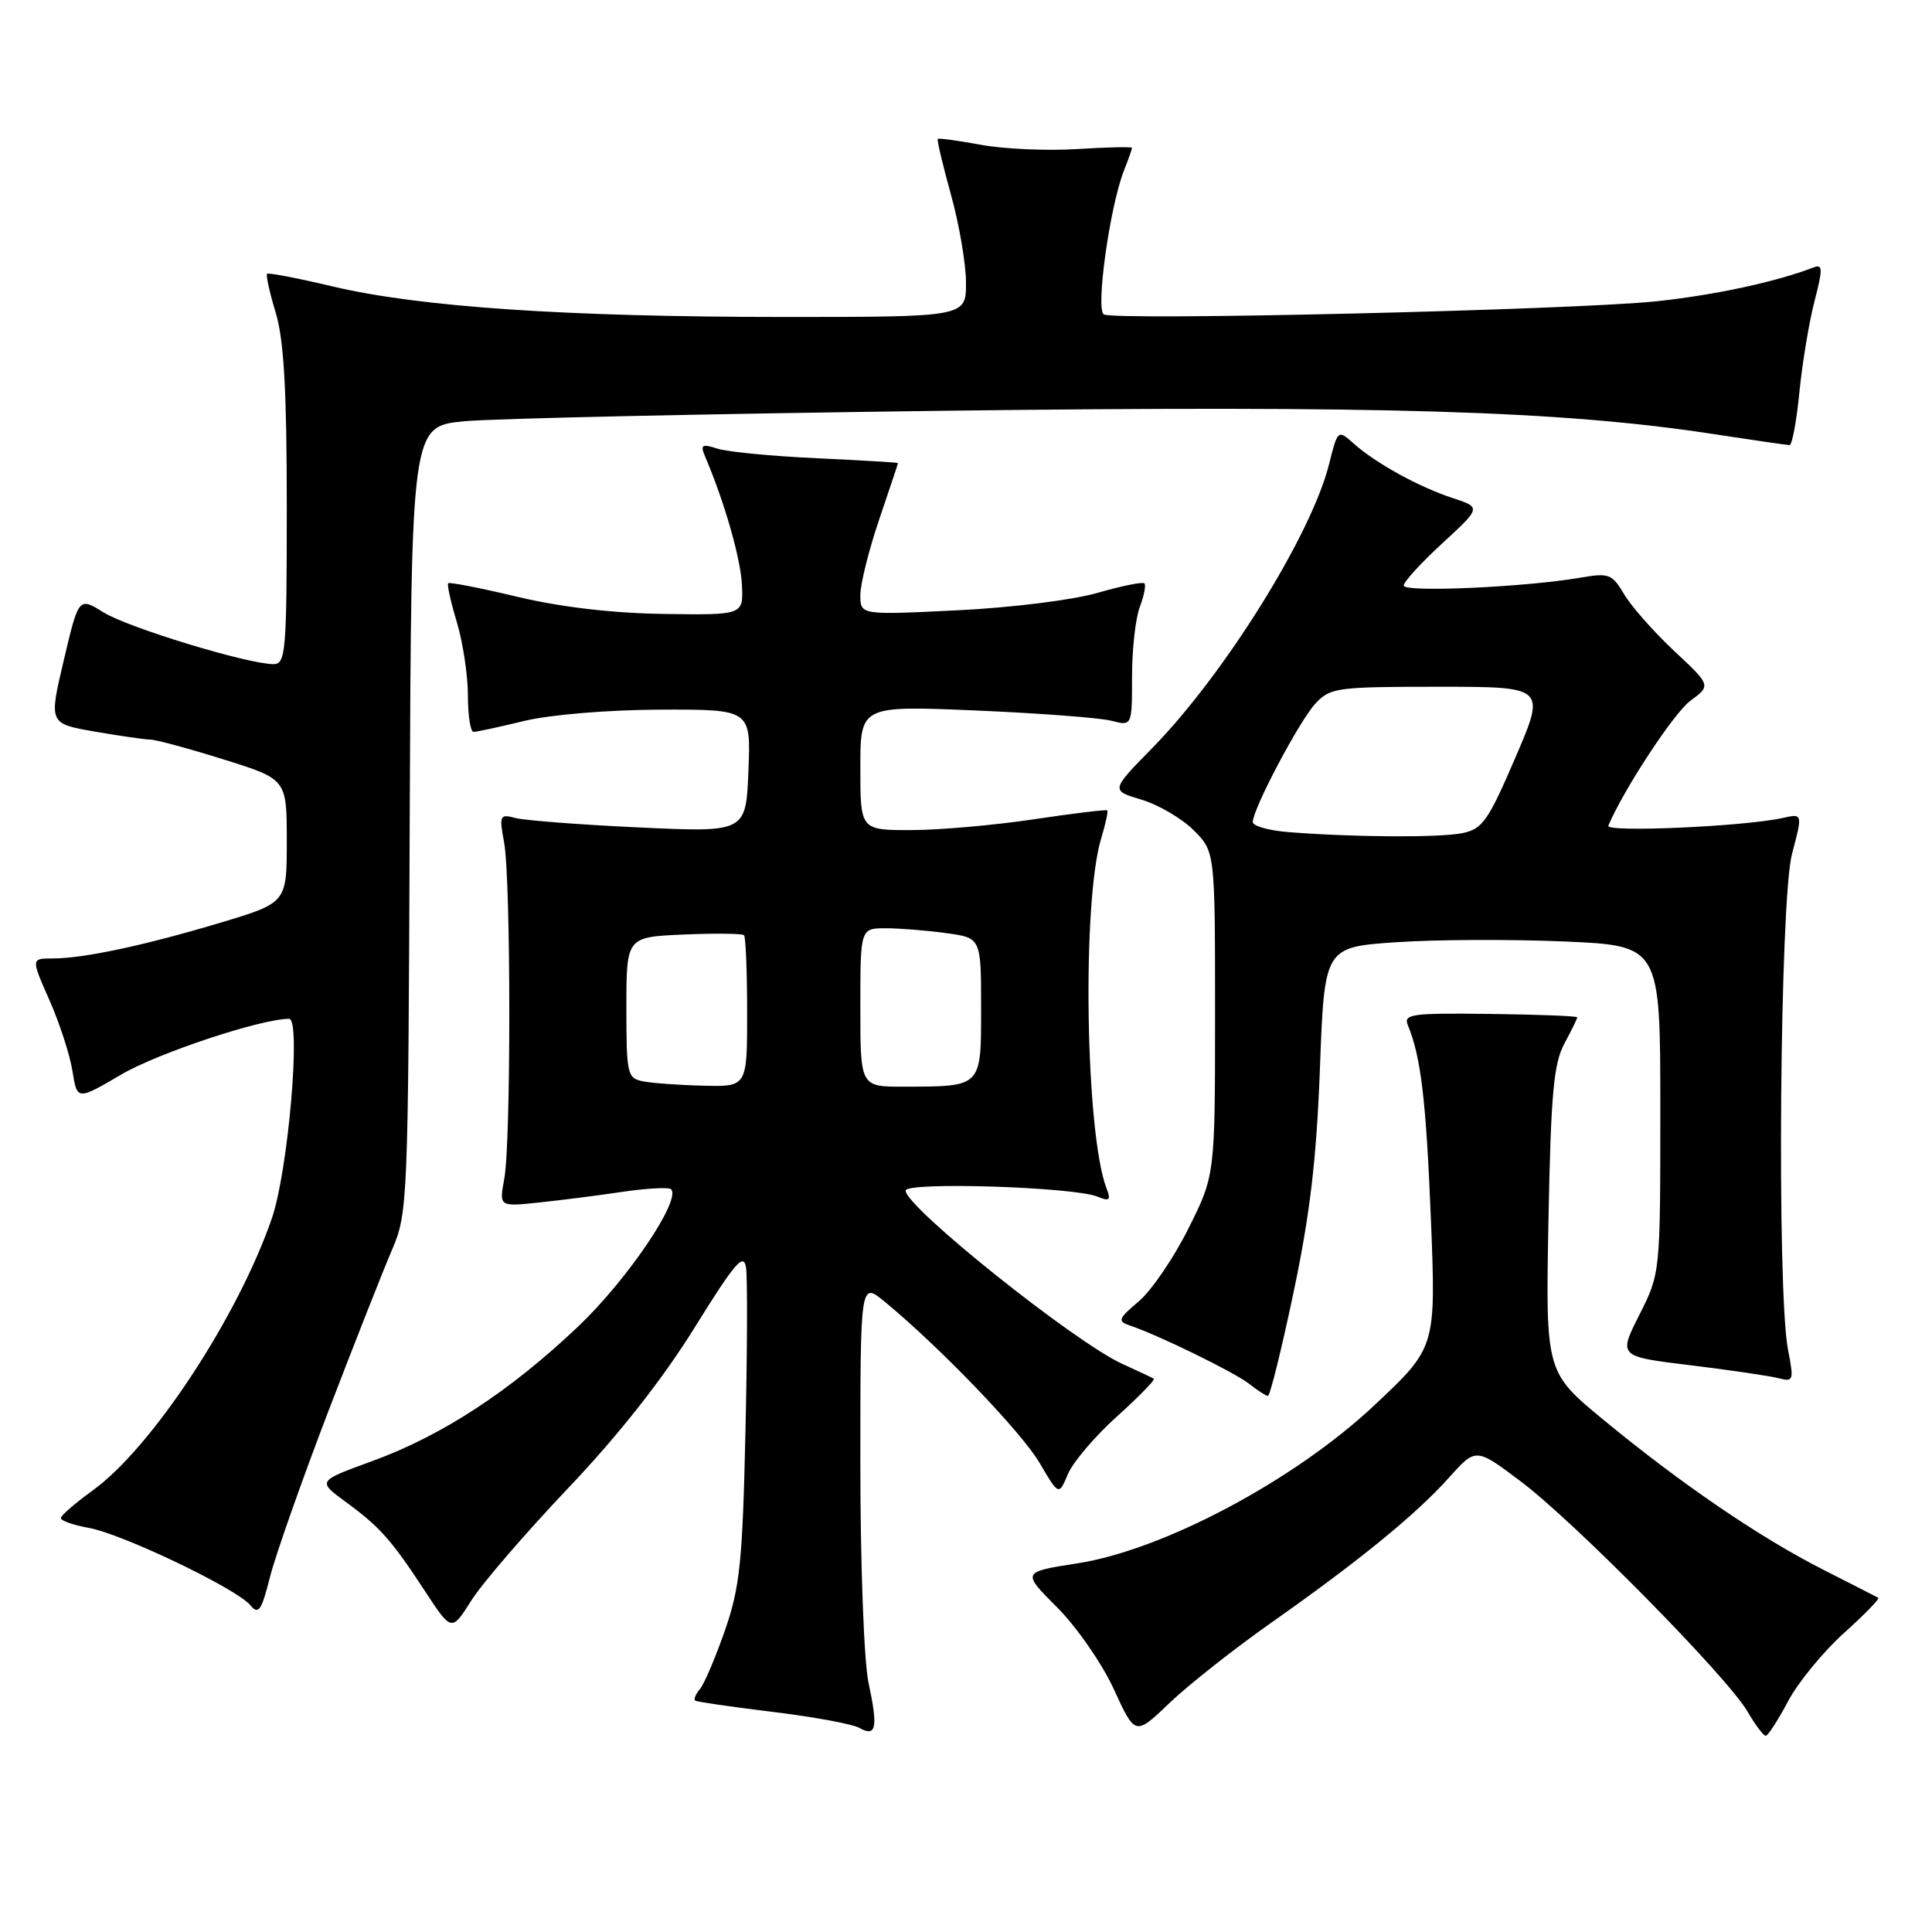 <?xml version="1.0" encoding="UTF-8" standalone="no"?>
<!DOCTYPE svg PUBLIC "-//W3C//DTD SVG 1.1//EN" "http://www.w3.org/Graphics/SVG/1.1/DTD/svg11.dtd" >
<svg xmlns="http://www.w3.org/2000/svg" xmlns:xlink="http://www.w3.org/1999/xlink" version="1.1" viewBox="0 0 256 256">
 <g >
 <path fill="currentColor"
d=" M 115.08 222.95 C 114.48 220.12 114.00 207.34 114.00 193.86 C 114.00 169.82 114.00 169.82 117.25 172.50 C 124.55 178.52 135.36 189.77 137.75 193.84 C 140.30 198.19 140.30 198.19 141.51 195.31 C 142.18 193.73 145.10 190.30 148.00 187.69 C 150.90 185.08 153.10 182.83 152.89 182.69 C 152.68 182.55 150.79 181.67 148.71 180.72 C 142.38 177.84 120.00 159.95 120.00 157.76 C 120.00 156.57 142.27 157.27 145.42 158.56 C 147.02 159.22 147.23 159.03 146.62 157.46 C 143.82 150.16 143.35 119.45 145.92 111.07 C 146.49 109.18 146.85 107.52 146.72 107.38 C 146.58 107.25 142.20 107.78 136.99 108.56 C 131.77 109.34 124.46 109.99 120.75 109.99 C 114.00 110.00 114.00 110.00 114.00 101.75 C 114.00 93.50 114.00 93.50 129.25 94.14 C 137.64 94.50 145.74 95.11 147.25 95.50 C 150.00 96.22 150.00 96.22 150.00 89.67 C 150.00 86.07 150.46 81.91 151.03 80.43 C 151.59 78.94 151.87 77.53 151.64 77.30 C 151.40 77.07 148.61 77.64 145.42 78.56 C 142.20 79.50 133.95 80.53 126.82 80.87 C 114.00 81.50 114.00 81.50 114.00 78.85 C 114.00 77.39 115.12 72.89 116.49 68.85 C 117.86 64.81 118.99 61.44 118.99 61.36 C 119.00 61.28 114.16 61.00 108.25 60.72 C 102.34 60.45 96.41 59.88 95.08 59.45 C 92.96 58.78 92.76 58.92 93.47 60.59 C 96.03 66.61 98.14 74.01 98.31 77.50 C 98.50 81.50 98.50 81.50 88.00 81.35 C 81.23 81.26 74.33 80.45 68.60 79.09 C 63.71 77.92 59.56 77.11 59.39 77.28 C 59.21 77.45 59.73 79.78 60.54 82.46 C 61.34 85.13 62.00 89.50 62.00 92.16 C 62.00 94.82 62.34 96.99 62.75 96.98 C 63.16 96.98 66.20 96.32 69.50 95.52 C 72.96 94.69 80.59 94.06 87.50 94.03 C 99.50 94.00 99.50 94.00 99.17 102.15 C 98.84 110.30 98.84 110.30 84.67 109.64 C 76.88 109.28 69.51 108.71 68.30 108.39 C 66.22 107.83 66.13 108.02 66.80 111.65 C 67.70 116.57 67.72 151.32 66.82 156.19 C 66.14 159.89 66.14 159.89 71.32 159.35 C 74.17 159.05 79.17 158.42 82.44 157.93 C 85.71 157.45 88.62 157.29 88.92 157.58 C 90.30 158.97 83.12 169.58 76.64 175.74 C 67.59 184.34 58.59 190.22 49.33 193.60 C 42.05 196.25 42.05 196.25 45.77 198.98 C 50.34 202.32 51.84 204.01 56.33 210.86 C 59.84 216.21 59.84 216.21 62.45 212.08 C 63.89 209.80 69.66 203.11 75.28 197.19 C 81.93 190.20 87.77 182.78 92.00 175.98 C 97.44 167.21 98.56 165.92 98.86 168.01 C 99.05 169.38 99.02 179.28 98.77 190.00 C 98.39 206.93 98.03 210.36 96.07 216.00 C 94.83 219.57 93.34 223.07 92.77 223.77 C 92.19 224.47 91.89 225.18 92.11 225.34 C 92.32 225.50 96.94 226.17 102.36 226.83 C 107.78 227.49 112.96 228.44 113.86 228.95 C 116.11 230.22 116.37 228.95 115.08 222.95 Z  M 168.50 214.98 C 180.15 206.78 187.63 200.67 192.03 195.76 C 195.56 191.82 195.56 191.82 201.53 196.31 C 208.65 201.67 228.83 222.15 231.53 226.75 C 232.57 228.54 233.67 230.00 233.97 230.00 C 234.26 230.00 235.59 227.95 236.92 225.44 C 238.25 222.93 241.58 218.87 244.31 216.41 C 247.04 213.95 249.10 211.84 248.89 211.72 C 248.68 211.60 245.40 209.93 241.60 208.00 C 233.19 203.73 222.73 196.60 212.49 188.15 C 204.80 181.81 204.80 181.81 205.18 161.65 C 205.50 145.02 205.86 140.94 207.28 138.30 C 208.23 136.54 209.00 134.96 208.99 134.80 C 208.99 134.63 203.78 134.43 197.42 134.35 C 187.04 134.22 185.93 134.37 186.55 135.85 C 188.28 140.04 188.96 145.73 189.60 161.51 C 190.28 178.53 190.28 178.53 182.14 186.18 C 171.58 196.12 154.20 205.37 142.77 207.15 C 135.39 208.30 135.39 208.30 140.07 212.98 C 142.64 215.55 146.03 220.43 147.59 223.83 C 150.42 230.01 150.42 230.01 154.96 225.66 C 157.46 223.27 163.55 218.46 168.50 214.98 Z  M 43.48 187.07 C 46.98 177.96 50.79 168.28 51.96 165.57 C 54.03 160.77 54.09 159.19 54.29 108.57 C 54.50 56.50 54.50 56.50 61.50 55.82 C 65.35 55.45 93.92 54.83 125.00 54.43 C 183.16 53.70 206.85 54.42 227.00 57.51 C 232.22 58.31 236.78 58.97 237.12 58.98 C 237.46 58.99 238.05 55.84 238.43 51.97 C 238.81 48.11 239.71 42.69 240.43 39.92 C 241.54 35.63 241.53 34.97 240.33 35.43 C 235.30 37.36 227.26 39.09 219.50 39.92 C 208.67 41.07 147.65 42.52 146.26 41.66 C 145.16 40.98 147.05 27.45 148.90 22.68 C 149.51 21.14 150.00 19.74 150.00 19.59 C 150.00 19.43 146.74 19.50 142.75 19.75 C 138.76 20.00 133.03 19.75 130.00 19.19 C 126.97 18.63 124.39 18.28 124.26 18.41 C 124.13 18.54 124.92 21.86 126.01 25.81 C 127.11 29.75 128.00 35.01 128.00 37.49 C 128.00 42.00 128.00 42.00 103.75 42.00 C 74.98 41.99 55.61 40.68 44.10 37.96 C 39.48 36.86 35.56 36.11 35.39 36.28 C 35.21 36.45 35.73 38.78 36.54 41.46 C 37.62 45.05 38.00 51.75 38.00 67.16 C 38.00 86.37 37.86 88.00 36.24 88.00 C 32.85 88.00 17.04 83.19 13.75 81.16 C 10.43 79.10 10.43 79.10 8.45 87.49 C 6.47 95.88 6.47 95.88 12.57 96.94 C 15.92 97.52 19.24 98.00 19.94 98.00 C 20.63 98.00 24.99 99.18 29.60 100.62 C 38.00 103.24 38.00 103.24 38.00 111.43 C 38.00 119.62 38.00 119.62 29.25 122.25 C 19.14 125.28 11.07 127.00 6.98 127.00 C 4.11 127.00 4.11 127.00 6.54 132.50 C 7.88 135.53 9.26 139.76 9.60 141.91 C 10.22 145.81 10.22 145.81 16.09 142.37 C 20.95 139.52 34.58 135.00 38.31 135.00 C 39.92 135.00 38.18 155.15 36.03 161.42 C 31.53 174.48 20.13 191.82 12.31 197.47 C 10.01 199.14 8.09 200.79 8.06 201.14 C 8.03 201.49 9.69 202.08 11.75 202.45 C 16.19 203.24 31.33 210.49 33.16 212.69 C 34.25 214.01 34.64 213.46 35.78 208.94 C 36.52 206.03 39.99 196.19 43.48 187.07 Z  M 171.40 171.25 C 173.59 160.88 174.45 153.56 174.90 141.50 C 175.50 125.50 175.50 125.50 185.00 124.85 C 190.22 124.49 200.24 124.45 207.25 124.75 C 220.00 125.30 220.00 125.30 220.00 147.01 C 220.00 168.72 220.00 168.72 217.22 174.23 C 214.44 179.74 214.44 179.74 223.97 180.90 C 229.21 181.54 234.46 182.31 235.63 182.61 C 237.65 183.14 237.72 182.95 236.92 178.84 C 235.42 171.06 235.84 119.20 237.45 113.15 C 238.87 107.79 238.87 107.79 236.19 108.39 C 231.08 109.52 212.72 110.33 213.11 109.41 C 215.17 104.56 221.80 94.47 223.98 92.86 C 226.73 90.83 226.73 90.83 221.81 86.23 C 219.10 83.69 216.13 80.32 215.20 78.73 C 213.63 76.07 213.18 75.89 209.50 76.53 C 202.22 77.80 186.00 78.53 186.00 77.59 C 186.00 77.10 188.31 74.56 191.14 71.97 C 196.27 67.24 196.27 67.24 192.47 65.99 C 187.96 64.50 182.33 61.40 179.38 58.78 C 177.27 56.90 177.26 56.91 176.09 61.57 C 173.73 70.92 162.24 89.36 152.68 99.12 C 147.17 104.74 147.17 104.74 151.25 105.96 C 153.50 106.63 156.61 108.46 158.17 110.01 C 161.00 112.85 161.00 112.85 161.00 134.29 C 161.00 155.73 161.00 155.73 157.46 162.81 C 155.51 166.71 152.55 171.04 150.88 172.45 C 148.19 174.71 148.05 175.07 149.67 175.62 C 153.47 176.89 163.58 181.84 165.50 183.35 C 166.60 184.22 167.73 184.95 168.00 184.97 C 168.28 184.99 169.81 178.81 171.40 171.25 Z  M 85.25 143.29 C 83.11 142.88 83.00 142.41 83.00 133.51 C 83.00 124.16 83.00 124.16 90.59 123.83 C 94.76 123.65 98.36 123.69 98.59 123.92 C 98.81 124.15 99.00 128.76 99.00 134.17 C 99.00 144.00 99.00 144.00 93.25 143.86 C 90.09 143.79 86.49 143.53 85.25 143.29 Z  M 114.00 133.50 C 114.00 123.00 114.00 123.00 117.36 123.00 C 119.21 123.00 122.81 123.29 125.36 123.64 C 130.00 124.27 130.00 124.27 130.00 133.52 C 130.00 144.14 130.17 143.96 119.75 143.99 C 114.00 144.00 114.00 144.00 114.00 133.50 Z  M 170.75 110.26 C 168.14 110.06 166.00 109.45 166.00 108.92 C 166.00 107.20 172.14 95.58 174.28 93.25 C 176.24 91.12 177.10 91.00 190.59 91.00 C 204.83 91.00 204.83 91.00 200.79 100.40 C 197.18 108.79 196.43 109.86 193.75 110.40 C 190.70 111.01 179.36 110.94 170.75 110.26 Z "/>
</g>
</svg>